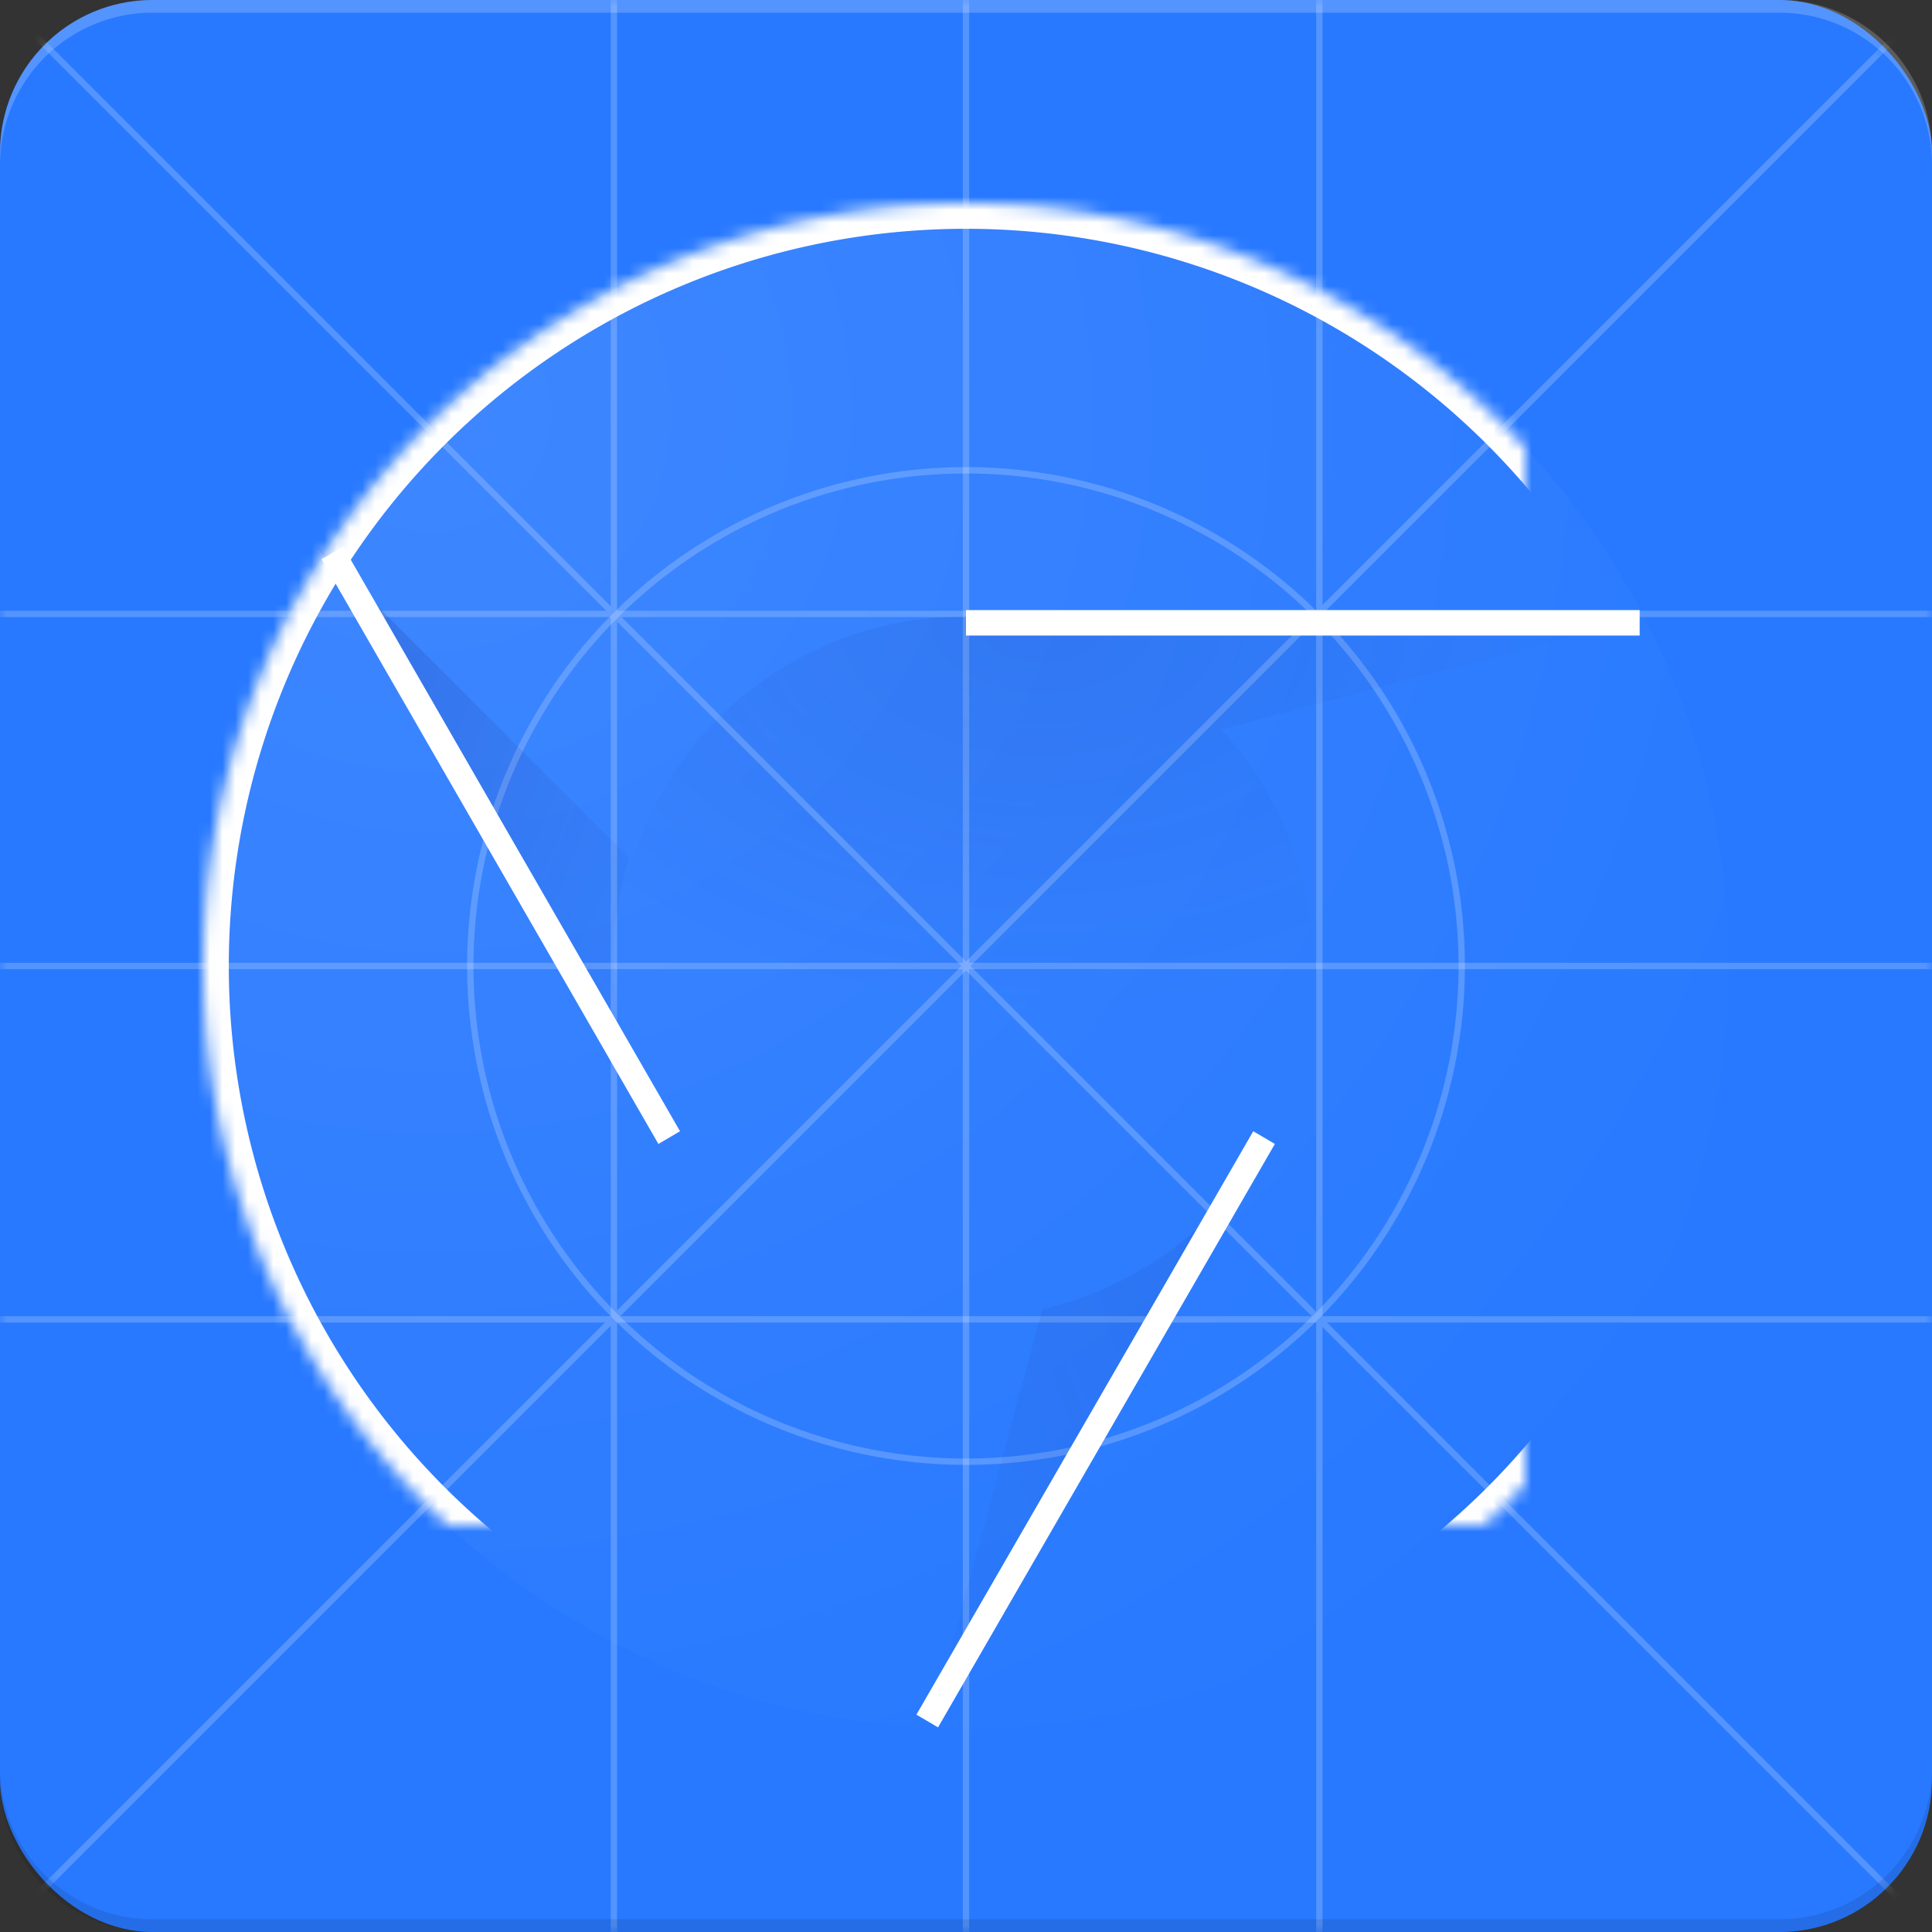 <svg xmlns="http://www.w3.org/2000/svg" xmlns:xlink="http://www.w3.org/1999/xlink" viewBox="0 0 152 152"><rect x="0" y="0" width="152" height="152" fill="#333333" stroke="none"/><defs/><defs><radialGradient cx="33.9" cy="32.4" fx="33.9" fy="32.4" r="120.5" id="f" gradientUnits="userSpaceOnUse"><stop stop-color="#FFF" stop-opacity=".1" offset="0%"/><stop stop-color="#FFF" stop-opacity="0" offset="100%"/></radialGradient><radialGradient cx="32.7" cy="32.9" fx="32.7" fy="32.9" r="47.7" id="g" gradientTransform="scale(.764 1.31)" gradientUnits="userSpaceOnUse"><stop stop-color="#1A237E" stop-opacity=".2" offset="0%"/><stop stop-color="#1A237E" stop-opacity="0" offset="100%"/></radialGradient><radialGradient cx="126.4" cy="72.8" fx="126.4" fy="72.8" r="54" id="h" gradientTransform="scale(.756 1.323)" gradientUnits="userSpaceOnUse"><stop stop-color="#1A237E" stop-opacity=".1" offset="0%"/><stop stop-color="#1A237E" stop-opacity="0" offset="100%"/></radialGradient><radialGradient cx="67.4" cy="59" fx="67.4" fy="59" r="37.7" id="i" gradientTransform="scale(1.217 .822)" gradientUnits="userSpaceOnUse"><stop stop-color="#1A237E" stop-opacity=".1" offset="0%"/><stop stop-color="#1A237E" stop-opacity="0" offset="100%"/></radialGradient><mask id="j" maskContentUnits="userSpaceOnUse" maskUnits="objectBoundingBox" x="0" y="0" width="120" height="120" fill="#fff"><use xlink:href="#a" width="100%" height="100%"/></mask><mask id="k" maskContentUnits="userSpaceOnUse" maskUnits="objectBoundingBox" x="0" y="0" width="56" height="56" fill="#fff"><use xlink:href="#b" width="100%" height="100%"/></mask><mask id="l" maskContentUnits="userSpaceOnUse" maskUnits="objectBoundingBox" x="0" y="0" width="40" height="40" fill="#fff"><use xlink:href="#c" width="100%" height="100%"/></mask><circle id="b" cx="76" cy="76" r="28"/><circle id="c" cx="76" cy="76" r="20"/><rect id="d" x="0" y="0" width="152" height="152" rx="12"/><path d="M76 136a60 60 0 100-120 60 60 0 000 120z" id="a"/></defs><g fill="none" fill-rule="evenodd"><mask id="e" fill="#fff"><use xlink:href="#d" width="100%" height="100%"/></mask><use fill="#2879ff" xlink:href="#d" width="100%" height="100%"/><g mask="url(#e)" stroke="#fff" stroke-opacity=".2" stroke-width=".5"><g transform="translate(-20 -20)"><path d="M0 0l192 192M192 0L0 192M123.8 0v192M68.3 0v192M192 123.8H0M192 68.3H0"/><circle cx="96" cy="96" r="39"/><path d="M0 96h192M96 0v192"/></g></g><circle fill="url(#f)" cx="76" cy="76" r="60"/><path d="M140 0H12A12 12 0 000 12v1A12 12 0 0112 1h128a12 12 0 0112 12v-1a12 12 0 00-12-12z" fill="#fff" opacity=".2"/><path d="M140 151H12a12 12 0 01-12-12v1a12 12 0 0012 12h128a12 12 0 0012-12v-1a12 12 0 01-12 12z" fill="#000" opacity=".1"/><path d="M49.5 67.5L25 43l26.7 45.8a27.2 27.2 0 01-2.2-21.3z" fill="url(#g)"/><path d="M82 103l-9 33.5L99.6 90A27.4 27.4 0 0182 103z" fill="url(#h)"/><path d="M96.1 57.4l33.4-8.9H76a27.4 27.4 0 1020.2 9z" fill="url(#i)"/><use stroke="#fff" mask="url(#j)" stroke-width="4" xlink:href="#a" width="100%" height="100%"/><use stroke="#fff" mask="url(#k)" stroke-width="4" xlink:href="#b" width="100%" height="100%"/><use stroke="#fff" mask="url(#l)" stroke-width="4" xlink:href="#c" width="100%" height="100%"/><path fill="#fff" d="M76 48h53v2H76zM100.3 90l-26.5 45.9-1.7-1L98.6 89zM51.8 90L25.3 44l1.7-1 26.5 46z"/></g></svg>